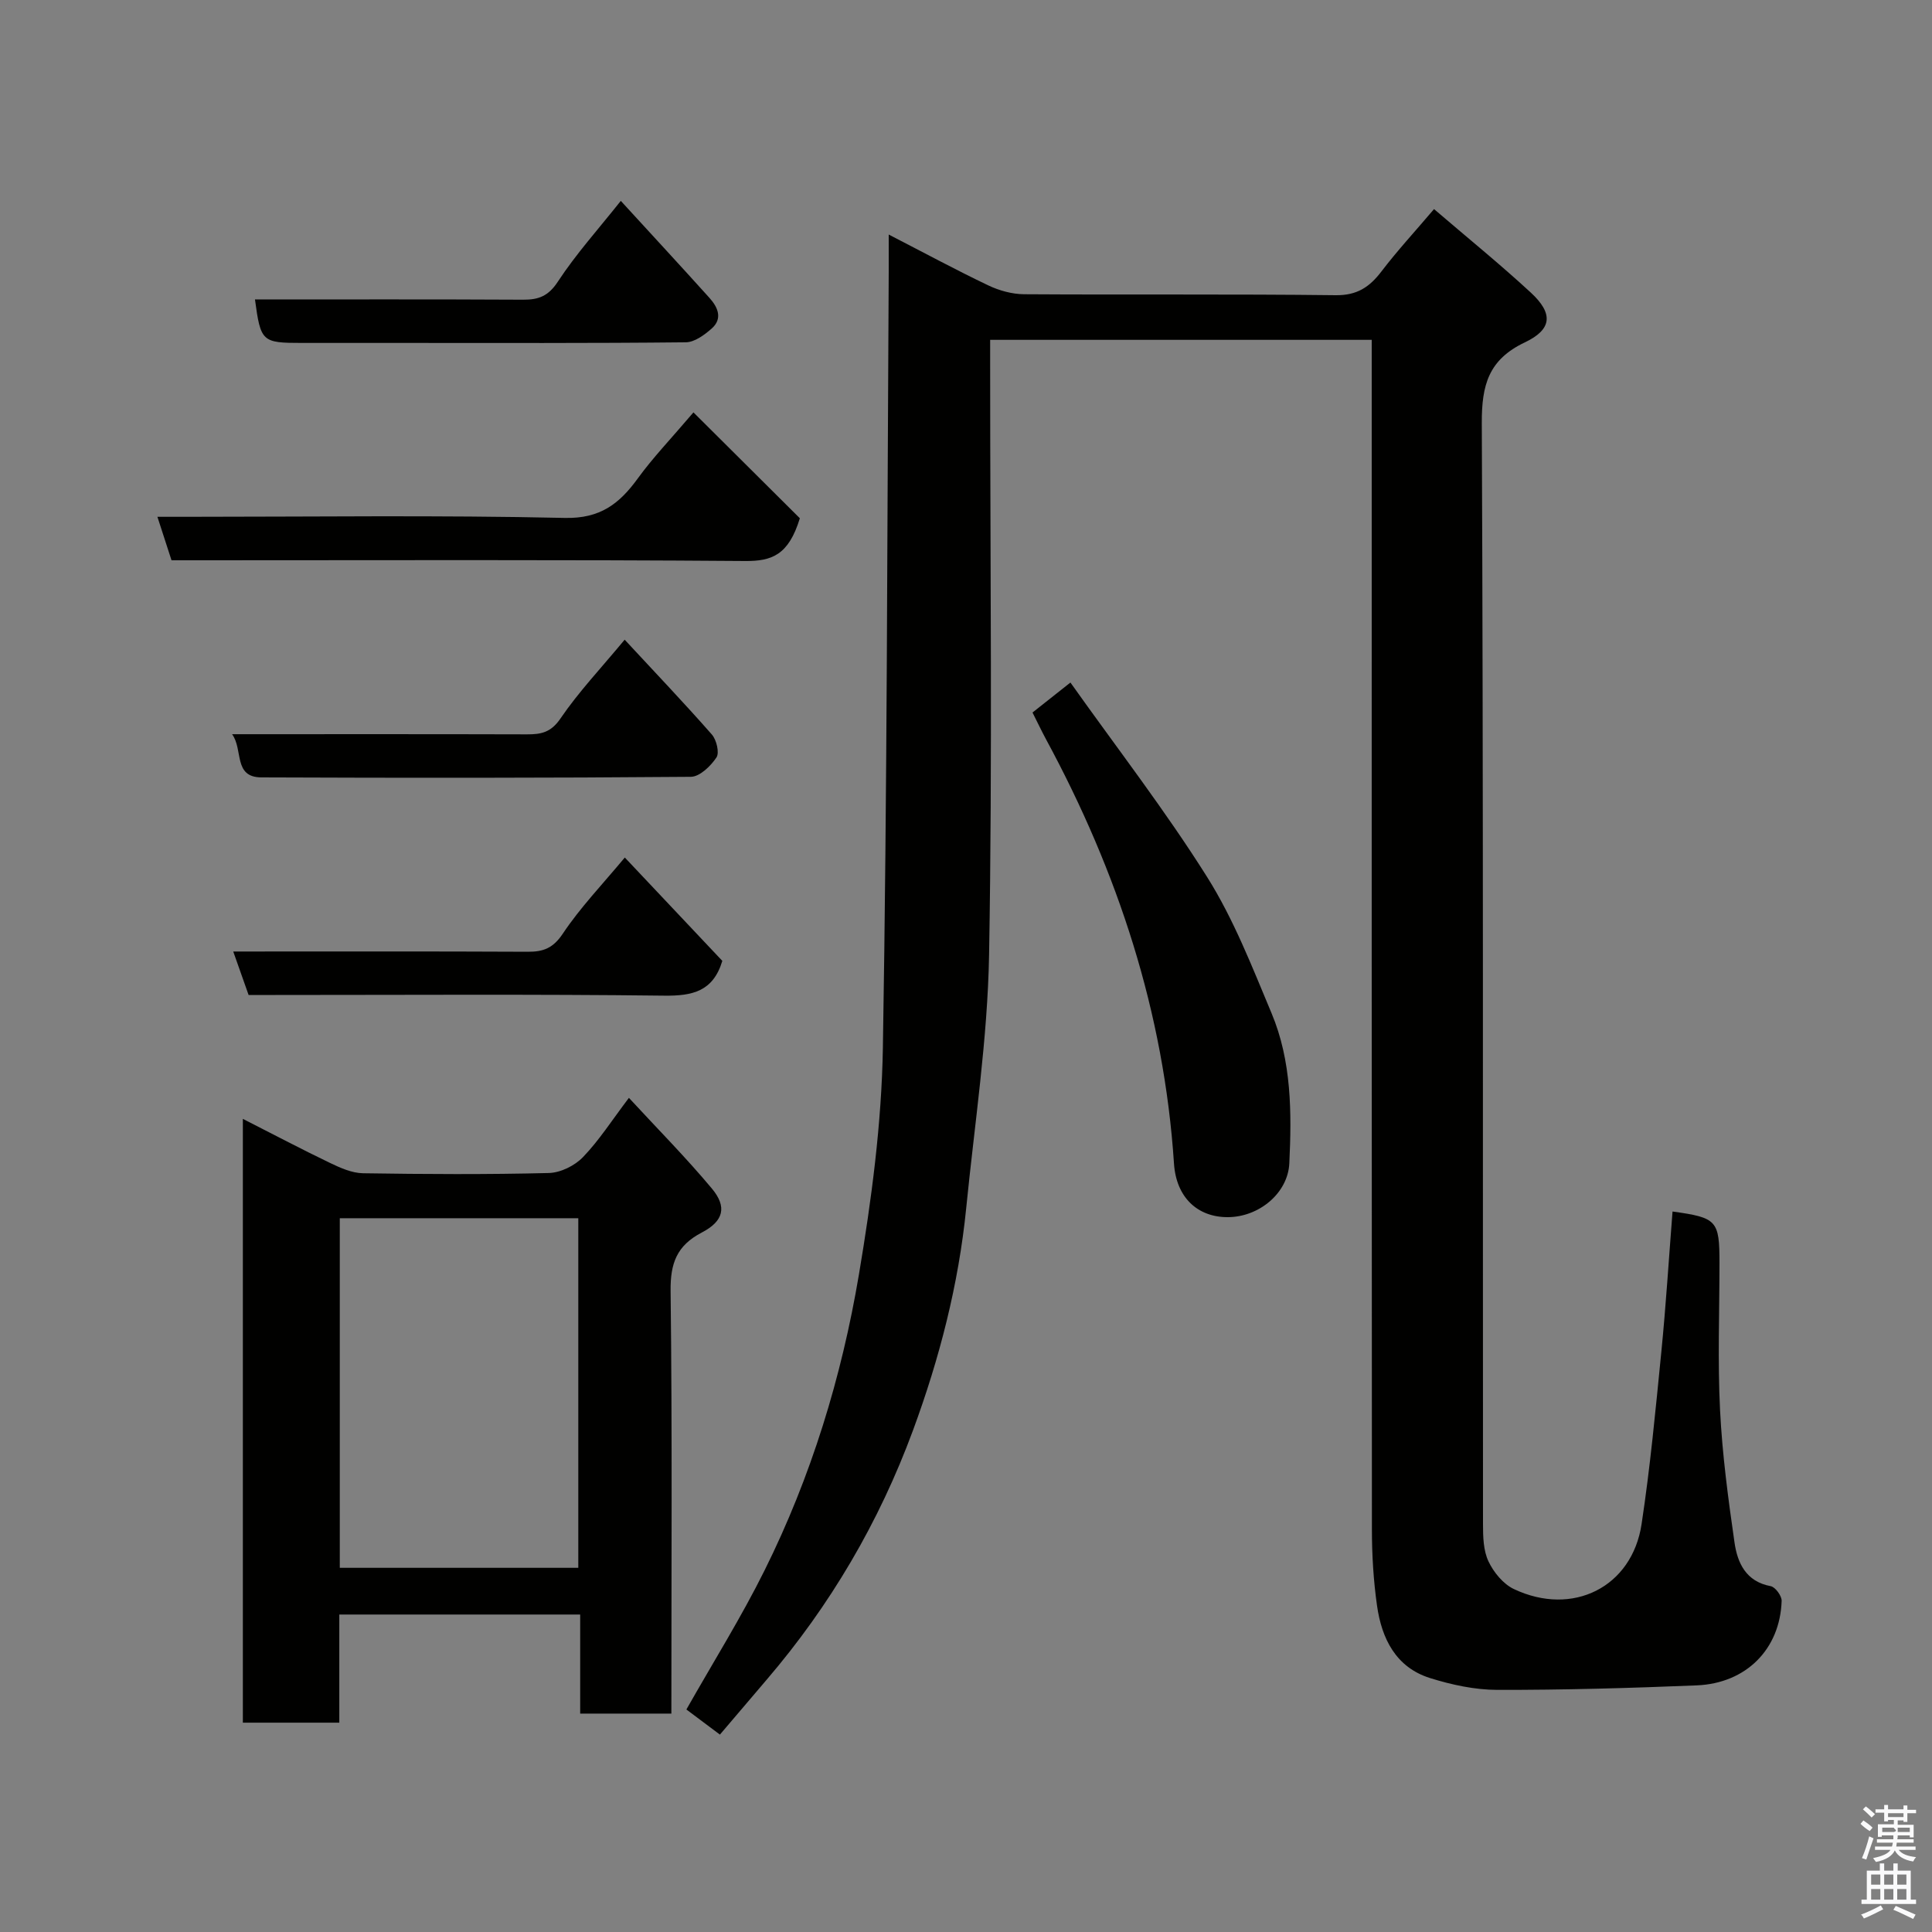 <svg enable-background="new 0 0 400 400" viewBox="0 0 400 400" xmlns="http://www.w3.org/2000/svg"><rect x="0" y="0" width="400" height="400" fill="#808080" stroke="none"/><path d="m385.2 377.6.6-.7c.6.4 1.3.9 1.9 1.5l-.6.7c-.8-.5-1.4-1-1.9-1.5zm.3 7.1c.6-1.4 1.1-2.9 1.5-4.5.3.1.6.3.9.4-.5 1.4-1 2.9-1.5 4.4zm.2-10.1.6-.6c.7.5 1.3 1.1 1.9 1.6l-.7.7c-.6-.6-1.2-1.2-1.8-1.7zm8.4-.8h.8v.9h1.8v.7h-1.8v1.8h-.8v-.3h-1.2v.9h3.3v2.6h-.8v-.4h-2.5c0 .3 0 .6-.1.8h3.4v.7h-3.5c0 .3-.1.6-.1.8h4v.7h-3.5c.7.9 1.9 1.3 3.6 1.5-.2.2-.4.5-.6.9-1.9-.3-3.2-1.1-3.8-2.3-.5 1.1-1.8 2-3.9 2.4-.2-.3-.4-.5-.6-.8 1.9-.4 3.1-.9 3.6-1.7h-3.2v-.7h3.5c.1-.2.1-.5.2-.8h-3.3v-.7h3.4c0-.2 0-.5 0-.8h-2.4v.3h-.8v-2.6h3.3v-.9h-1.2v.3h-.8v-1.8h-1.8v-.7h1.8v-.9h.8v.9h3.2zm-4.4 5.5h2.4c1-.3 0-.6 0-.9h-2.4zm1.2-3.1h3.2v-.8h-3.2zm4.4 2.2h-2.4v.9h2.5v-.9z" fill="#fafafb"/><path d="m389.2 385.8h.9v1.5h1.9v-1.5h.9v1.5h2.7v6h1.1v.9h-11.3v-.9h1.1v-6h2.7zm.2 8.7.5.8c-1.2.6-2.5 1.3-4 1.9-.2-.3-.3-.6-.6-.8 1.6-.6 3-1.3 4.1-1.9zm-2-4.3h1.9v-2.1h-1.9zm0 3.1h1.9v-2.2h-1.9zm2.7-3.1h1.9v-2.1h-1.9zm0 3.1h1.9v-2.2h-1.9zm2.4 1.3c1.4.6 2.7 1.2 4.1 1.8l-.5.9c-1.5-.7-2.8-1.4-4.1-1.9zm2.2-6.5h-1.9v2.1h1.9zm-1.9 5.2h1.9v-2.2h-1.9z" fill="#fafafb"/><g fill="#010100"><path d="m346.28 250.83c9.21 1.28 9.72 1.84 9.72 10.67 0 10.17-.39 20.35.12 30.49.46 9.15 1.68 18.28 2.99 27.36.61 4.23 2.35 8.09 7.5 9.05.95.18 2.3 2.02 2.26 3.05-.33 9.98-7.33 17.07-17.6 17.49-13.75.56-27.53.96-41.29.93-4.65-.01-9.45-1.05-13.92-2.45-7.07-2.23-9.99-8.16-10.96-14.97-.74-5.21-1.06-10.52-1.06-15.79-.06-79.99-.04-159.99-.04-239.98 0-1.98 0-3.97 0-6.32-26.29 0-52.34 0-79 0v5.81c0 40.5.48 81-.22 121.48-.31 17.52-3 35.01-4.74 52.5-1.58 15.82-5.53 31.11-11.02 46-7.02 19.02-17.13 36.25-30.32 51.65-3.1 3.62-6.17 7.25-9.65 11.33-2.3-1.72-4.7-3.53-6.94-5.2 5.58-9.85 11.37-19.1 16.2-28.83 9.63-19.37 15.94-39.98 19.52-61.22 2.61-15.5 4.7-31.26 4.96-46.94.9-53.59.88-107.19 1.21-160.78.01-2.27 0-4.55 0-7.6 7.33 3.77 13.89 7.32 20.62 10.53 2.27 1.08 4.95 1.82 7.45 1.83 21.5.14 43-.06 64.49.2 4.41.05 6.99-1.69 9.46-4.93 3.27-4.29 6.95-8.27 10.88-12.9 6.93 5.94 13.67 11.41 20.04 17.29 4.65 4.3 4.47 7.59-1.23 10.3-7.52 3.58-8.95 8.81-8.92 16.72.34 75.99.19 151.98.25 227.98 0 2.59.07 5.44 1.13 7.68 1.07 2.27 3.06 4.7 5.27 5.74 12.17 5.76 24.46-.4 26.43-13.44 1.79-11.82 2.91-23.75 4.09-35.66.96-9.68 1.56-19.39 2.32-29.07z"/><path d="m139 354.78c-6.47 0-12.4 0-18.88 0 0-6.8 0-13.53 0-20.51-16.8 0-33.06 0-49.87 0v22.39c-6.92 0-13.3 0-19.97 0 0-41.47 0-82.86 0-125.01 6.22 3.16 12.09 6.26 18.06 9.13 2.13 1.02 4.52 2.09 6.81 2.13 12.82.2 25.65.27 38.47-.05 2.43-.06 5.37-1.51 7.08-3.29 3.36-3.49 6.01-7.66 9.51-12.27 5.9 6.39 11.82 12.36 17.18 18.78 3.16 3.79 2.46 6.73-2.09 9.1-5.18 2.7-6.53 6.36-6.46 12.12.35 28.97.16 57.94.16 87.48zm-68.65-102.56v72.38h49.38c0-24.32 0-48.24 0-72.38-16.51 0-32.77 0-49.38 0z"/><path d="m213.77 147.52c2.28-1.8 4.51-3.57 7.85-6.21 9.63 13.57 19.64 26.5 28.31 40.28 5.5 8.74 9.31 18.6 13.33 28.18 4.16 9.92 4.18 20.55 3.68 31.09-.3 6.18-6.28 11.13-12.76 11.14-6.26.01-10.66-4.1-11.12-11.1-2.06-31.31-11.62-60.32-26.45-87.76-.93-1.72-1.76-3.48-2.84-5.62z"/><path d="m143.57 85.38c7.89 7.85 15.37 15.29 22.03 21.92-2.34 7.67-5.84 8.89-11.33 8.85-37.67-.29-75.33-.15-112.99-.15-1.83 0-3.65 0-5.77 0-.91-2.79-1.79-5.5-2.92-9h5.85c26.16 0 52.33-.36 78.48.23 7.39.17 11.34-2.96 15.16-8.22 3.07-4.23 6.73-8.04 11.49-13.63z"/><path d="m129.33 132.44c6.23 6.72 12.27 13.05 18.05 19.63.97 1.11 1.61 3.78.95 4.76-1.18 1.77-3.45 3.98-5.29 4-29.64.25-59.28.24-88.92.12-5.87-.02-3.72-5.75-6.07-8.94 20.77 0 40.91-.03 61.05.03 2.93.01 4.97-.39 6.93-3.27 3.77-5.53 8.42-10.44 13.3-16.33z"/><path d="m129.36 177.54c6.99 7.42 13.7 14.52 20.19 21.4-1.91 6.33-6.19 7.27-12.03 7.2-26.82-.32-53.64-.14-80.46-.14-1.82 0-3.64 0-5.59 0-1.06-3.02-2.06-5.84-3.18-9 20.69 0 40.84-.05 60.99.05 3.23.02 5.24-.75 7.24-3.74 3.6-5.4 8.17-10.16 12.84-15.77z"/><path d="m52.79 62c18.51 0 37.01-.05 55.5.05 3.24.02 5.26-.75 7.23-3.77 3.76-5.73 8.4-10.88 13.01-16.69 6.32 6.9 12.39 13.46 18.37 20.1 1.7 1.89 2.78 4.25.47 6.31-1.5 1.33-3.56 2.85-5.38 2.87-19.66.21-39.33.13-58.99.13-6.83 0-13.66 0-20.5 0-8.26 0-8.53-.24-9.71-9z"/></g></svg>